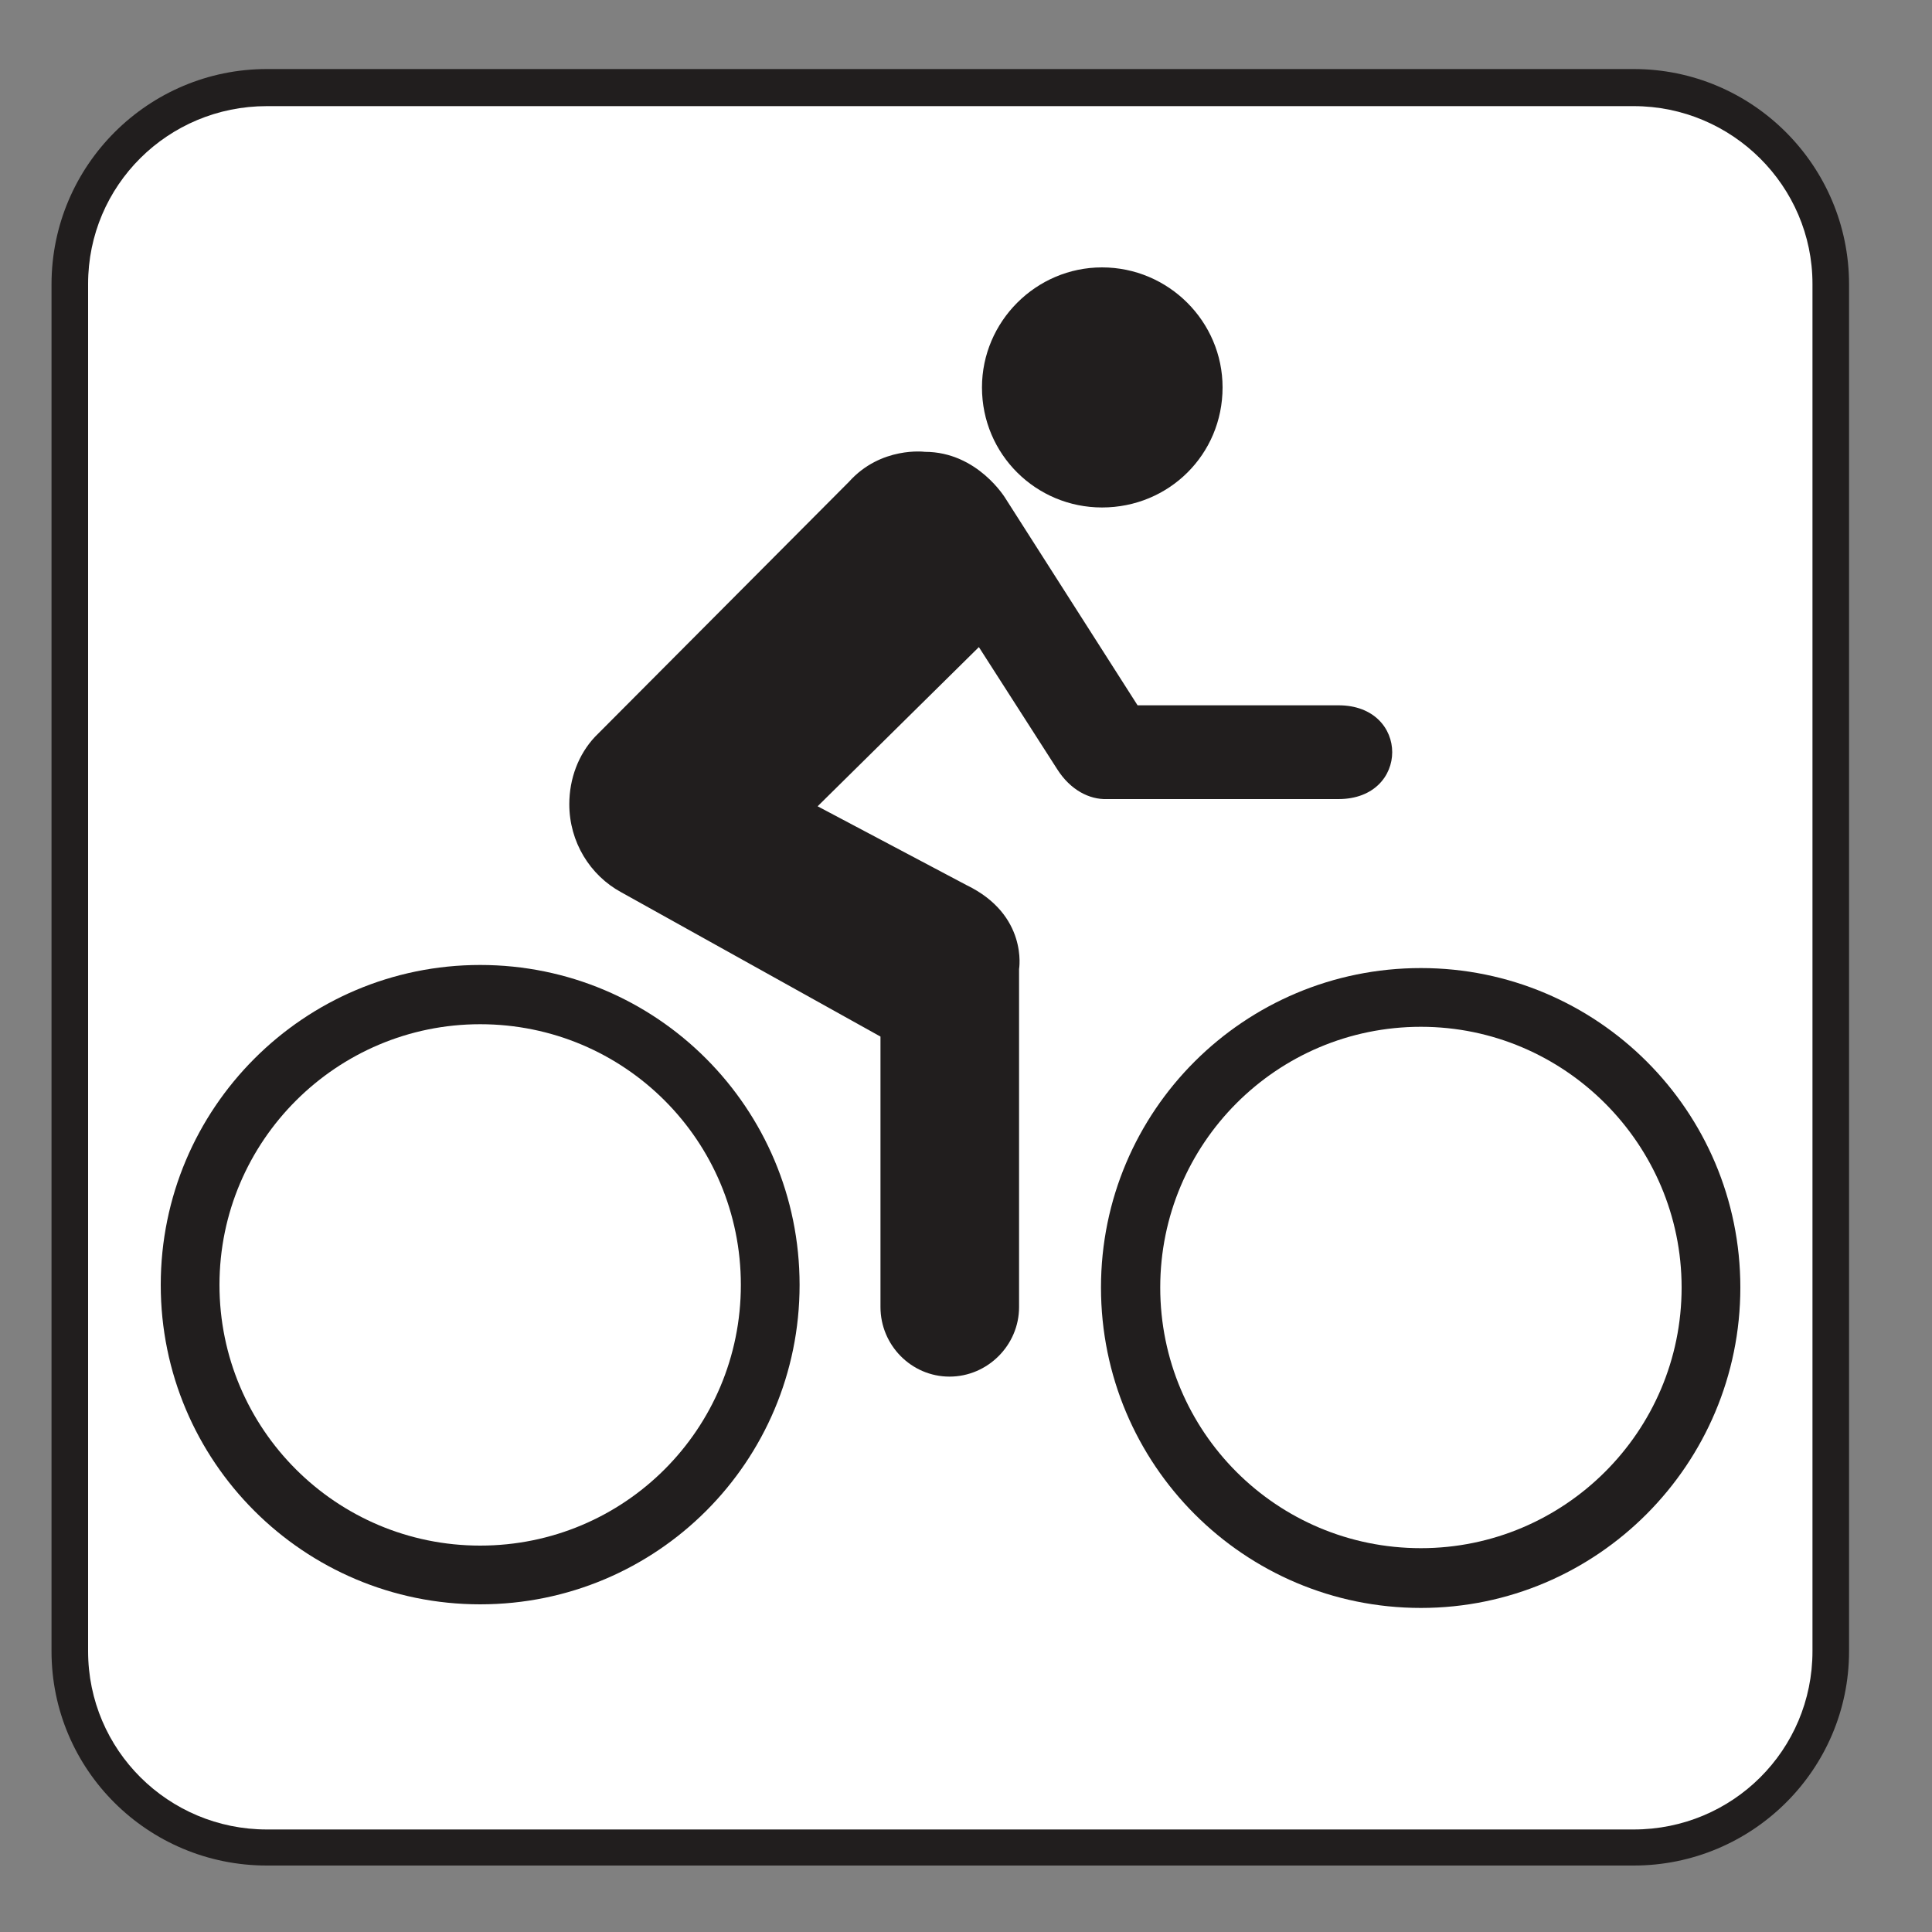 <?xml version="1.0" encoding="UTF-8" standalone="no"?>
<!-- Created with Inkscape (http://www.inkscape.org/) -->

<svg
   xmlns:dc="http://purl.org/dc/elements/1.1/"
   xmlns:cc="http://creativecommons.org/ns#"
   xmlns:rdf="http://www.w3.org/1999/02/22-rdf-syntax-ns#"
   xmlns:svg="http://www.w3.org/2000/svg"
   xmlns="http://www.w3.org/2000/svg"
   xmlns:sodipodi="http://sodipodi.sourceforge.net/DTD/sodipodi-0.dtd"
   xmlns:inkscape="http://www.inkscape.org/namespaces/inkscape"
   width="3.75mm"
   height="3.75mm"
   viewBox="0 0 3.75 3.75"
   version="1.1"
   id="svg13826"
   inkscape:version="0.92.1 r15371"
   sodipodi:docname="bicycle_light.svg">
  <rect x="0" y="0" width="3.75" height="3.75" fill="#808080" stroke="none"/>
  <defs
     id="defs13820" />
  <sodipodi:namedview
     id="base"
     pagecolor="#ffffff"
     bordercolor="#666666"
     borderopacity="1.0"
     inkscape:pageopacity="0.0"
     inkscape:pageshadow="2"
     inkscape:zoom="28.687777"
     inkscape:cx="8.0356309"
     inkscape:cy="6.4105833"
     inkscape:document-units="mm"
     inkscape:current-layer="layer1"
     showgrid="false"
     inkscape:window-width="644"
     inkscape:window-height="699"
     inkscape:window-x="714"
     inkscape:window-y="32"
     inkscape:window-maximized="0"
     showguides="true"
     inkscape:guide-bbox="true"
     gridtolerance="10"
     guidetolerance="2">
    <inkscape:grid
       type="xygrid"
       id="grid13828" />
    <sodipodi:guide
       position="0.13,3.848"
       orientation="1,0"
       id="guide20533"
       inkscape:locked="false" />
    <sodipodi:guide
       position="1.917,3.613"
       orientation="0,1"
       id="guide20535"
       inkscape:locked="false" />
  </sodipodi:namedview>
  <g
     inkscape:label="Layer 1"
     inkscape:groupmode="layer"
     id="layer1"
     transform="translate(0,-293.25)">
    <path
       inkscape:connector-curvature="0"
       id="path13041"
       d="m 3.171,296.871 c 0.23,0 0.418,-0.186 0.418,-0.416 v -2.653 c 0,-0.23 -0.187,-0.418 -0.418,-0.418 H 0.518 c -0.23,0 -0.418,0.187 -0.418,0.418 v 2.653 c 0,0.23 0.187,0.416 0.418,0.416 z m 0,0"
       style="fill:#211e1e;fill-opacity:1;fill-rule:nonzero;stroke:none;stroke-width:0.353" />
    <path
       inkscape:connector-curvature="0"
       id="path13043"
       d="m 0.518,293.456 c -0.192,0 -0.347,0.154 -0.347,0.345 v 2.654 c 0,0.192 0.156,0.346 0.347,0.346 H 3.171 c 0.192,0 0.347,-0.154 0.347,-0.346 v -2.654 c 0,-0.19 -0.156,-0.345 -0.347,-0.345 z m 0,0"
       style="fill:#ffffff;fill-opacity:1;fill-rule:nonzero;stroke:none;stroke-width:0.353" />
    <path
       inkscape:connector-curvature="0"
       id="path13045"
       d="m 0.312,295.744 c 0,-0.343 0.278,-0.621 0.62,-0.621 0.343,0 0.62,0.278 0.62,0.621 0,0.343 -0.277,0.62 -0.62,0.62 -0.342,0 -0.62,-0.277 -0.62,-0.62 m 0.62,0.506 c 0.28,0 0.506,-0.226 0.506,-0.506 0,-0.28 -0.226,-0.506 -0.506,-0.506 -0.278,0 -0.506,0.226 -0.506,0.506 0,0.28 0.227,0.506 0.506,0.506"
       style="fill:#211e1e;fill-opacity:1;fill-rule:nonzero;stroke:none;stroke-width:0.353" />
    <path
       inkscape:connector-curvature="0"
       id="path13047"
       d="m 2.137,295.749 c 0,-0.343 0.278,-0.62 0.621,-0.62 0.342,0 0.62,0.277 0.62,0.62 0,0.343 -0.278,0.622 -0.62,0.622 -0.343,0 -0.621,-0.278 -0.621,-0.622 m 0.621,0.506 c 0.278,0 0.506,-0.226 0.506,-0.506 0,-0.278 -0.227,-0.506 -0.506,-0.506 -0.28,0 -0.506,0.227 -0.506,0.506 0,0.28 0.226,0.506 0.506,0.506"
       style="fill:#211e1e;fill-opacity:1;fill-rule:nonzero;stroke:none;stroke-width:0.353" />
    <path
       inkscape:connector-curvature="0"
       id="path13049"
       d="m 2.139,294.235 c 0.13,0 0.234,-0.103 0.234,-0.233 0,-0.128 -0.105,-0.233 -0.234,-0.233 -0.128,0 -0.233,0.105 -0.233,0.233 0,0.13 0.105,0.233 0.233,0.233"
       style="fill:#211e1e;fill-opacity:1;fill-rule:nonzero;stroke:none;stroke-width:0.353" />
    <path
       inkscape:connector-curvature="0"
       id="path13051"
       d="m 2.148,294.801 c -0.033,0.001 -0.07,-0.017 -0.096,-0.058 l -0.152,-0.237 -0.313,0.309 0.289,0.153 c 0.12,0.058 0.102,0.163 0.102,0.163 v 0.656 c 0,0.074 -0.061,0.135 -0.135,0.135 -0.074,0 -0.134,-0.061 -0.134,-0.135 v -0.525 l -0.503,-0.28 c -0.061,-0.033 -0.101,-0.098 -0.101,-0.171 0,-0.05 0.018,-0.097 0.05,-0.131 l 0.493,-0.495 c 0.062,-0.069 0.147,-0.058 0.147,-0.058 0.103,0 0.157,0.091 0.157,0.091 l 0.256,0.401 h 0.39 c 0.139,0 0.139,0.182 0,0.182 z m 0,0"
       style="fill:#211e1e;fill-opacity:1;fill-rule:nonzero;stroke:none;stroke-width:0.353" />
  </g>
</svg>
